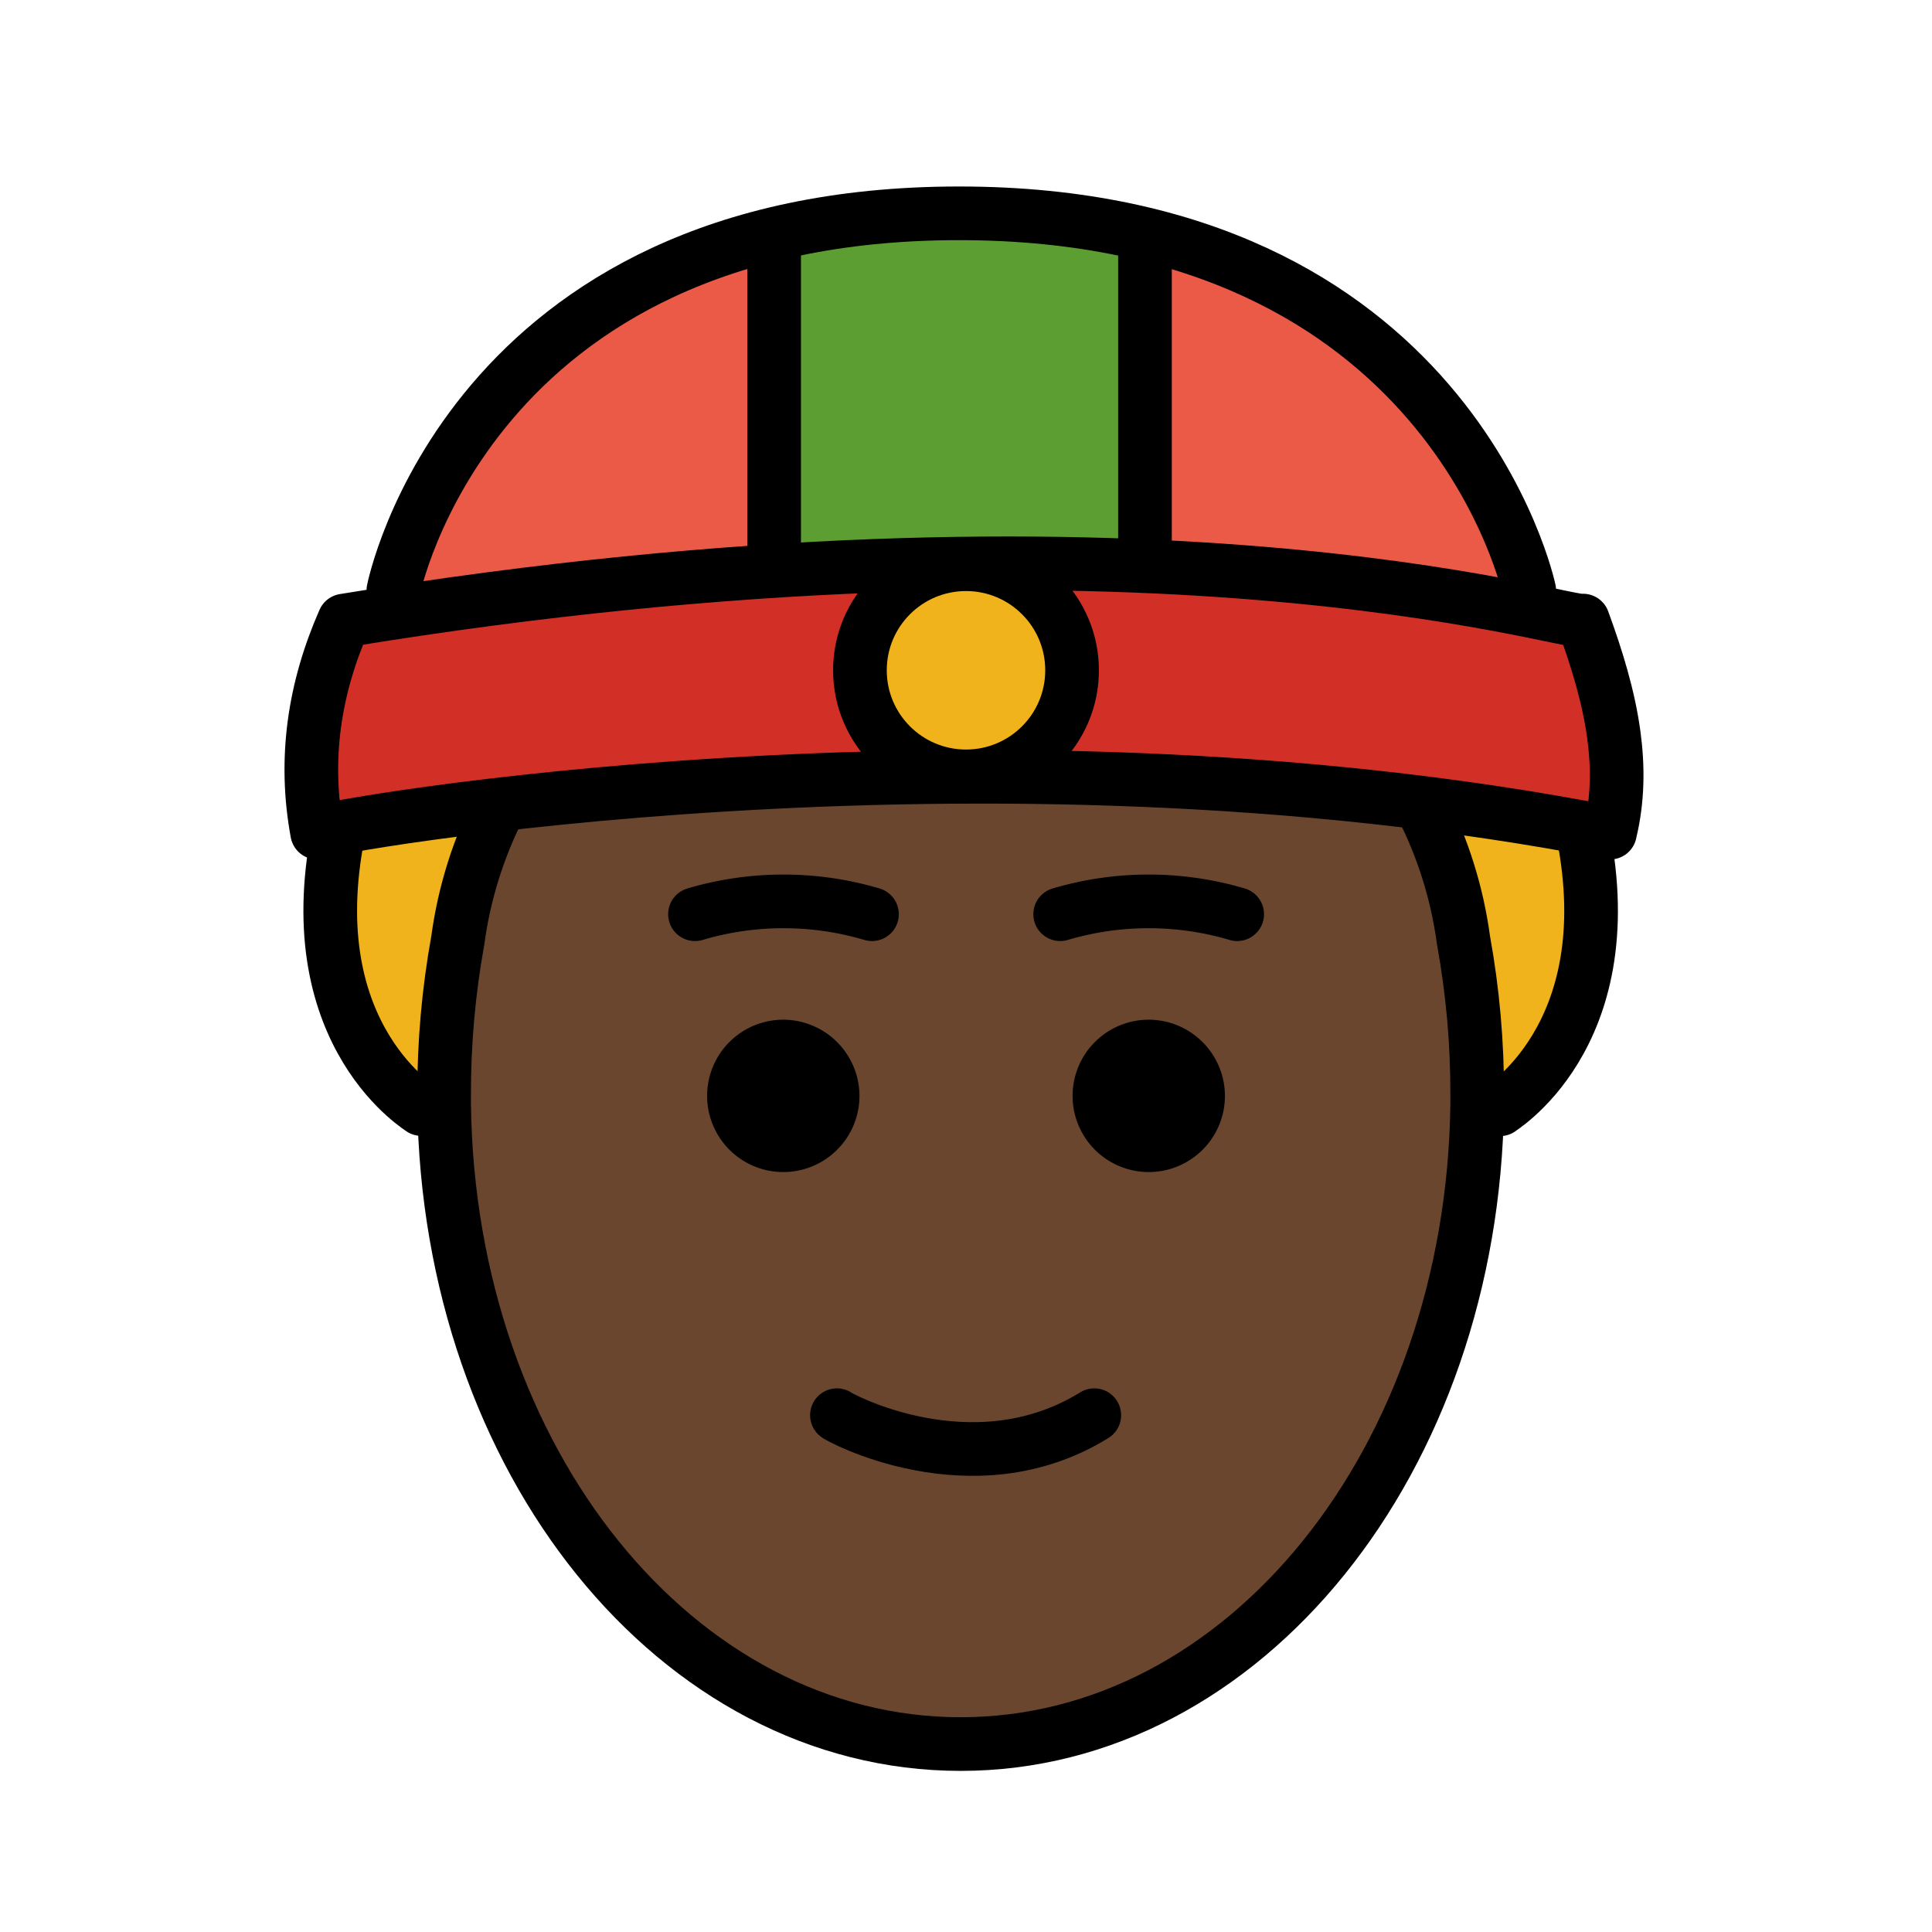 <?xml version="1.0" encoding="UTF-8"?>
<svg id="a" version="1.1" viewBox="0 0 72 72" xmlns="http://www.w3.org/2000/svg"><g id="b"><path d="m14.2 22.78 42.29-0.178s-3.513-15.66-22.58-14.65-19.7 14.83-19.7 14.83z" fill="#ea5a47"/><path d="m12.83 23.13c14.66-2.151 31.54-2.378 46.17 0-0.52 0.965 2.919 7.022 1.004 7.903-16.2-3.621-31.88-1.554-48.18 0 1.078-1.432-1.526-6.867 1.004-7.903z" fill="#d22f27"/><circle cx="36" cy="25.01" r="3.597" fill="#f1b31c"/><path d="m28.88 8.708c1.004 0.243 8.503-1.764 13.79 0.243v12.27h-13.5z" fill="#5c9e31"/></g><g id="c"><path d="m53.2 30.02c3.393 0.861 2.024 6.922 2.024 10.81 0 13.35-8.613 24.17-19.24 24.17s-19.24-10.82-19.24-24.17c-0.016-3.822 0.718-7.609 2.163-11.15 0 0 26.49-1.638 34.29 0.342z" fill="#6a462f"/></g><g id="d" fill="#f1b31c"><path d="M13,31c-3,7,4.091,11.853,2.476,11.079L18,30Z"/><path d="M53,30l2.904,12.079C54.289,42.853,62,38,59,31Z"/></g><g id="e"><path d="m32.03 40.84a2.839 2.839 0 1 1-2.839-2.839 2.847 2.847 0 0 1 2.839 2.839"/><path d="m45.65 40.84a2.839 2.839 0 1 1-2.839-2.839 2.847 2.847 0 0 1 2.839 2.839"/><path d="m31.19 52.74c-0.047 0.01 5.015 2.831 9.591 0" fill="none" stroke="#000" stroke-linecap="round" stroke-miterlimit="10" stroke-width="2"/><path d="m25.9 34.07a11.61 11.61 0 0 1 6.596 0" fill="none" stroke="#000" stroke-linecap="round" stroke-miterlimit="10" stroke-width="2"/><path d="m39.51 34.07a11.61 11.61 0 0 1 6.596 0" fill="none" stroke="#000" stroke-linecap="round" stroke-miterlimit="10" stroke-width="2"/><path d="m56.99 22s-2.936-14.05-21.25-14.05-21.08 14.05-21.08 14.05" fill="none" stroke="#000" stroke-linecap="round" stroke-linejoin="round" stroke-width="2"/><line x1="42.67" x2="42.67" y1="21" y2="9.596" fill="none" stroke="#000" stroke-linecap="round" stroke-linejoin="round" stroke-width="2"/><path d="m60 31.03c-23.55-4.592-48.21-0.183-48.18 0-0.508-2.755-0.106-5.38 1.004-7.903 29.86-4.891 45.62 0.183 46.17 0 0.515 1.408 0.949 2.817 1.144 4.225 0.169 1.226 0.158 2.452-0.14 3.678z" fill="none" stroke="#000" stroke-linecap="round" stroke-linejoin="round" stroke-width="2"/><line x1="28.85" x2="28.85" y1="8.951" y2="21.22" fill="none" stroke="#000" stroke-linecap="round" stroke-linejoin="round" stroke-width="2"/><path d="m55.9 41.34c-0.172 0.078 4.626-2.616 3.092-10.3" fill="none" stroke="#000" stroke-linecap="round" stroke-linejoin="round" stroke-width="2"/><path d="m18.63 30.03c-0.802 1.569-1.333 3.262-1.568 5.008-0.346 1.91-0.517 3.847-0.511 5.788v0.34c0.17 13.28 8.682 23.83 19.25 23.83s19.08-10.56 19.25-23.83v-0.34c0.007-1.941-0.164-3.878-0.511-5.788-0.235-1.746-0.766-3.439-1.568-5.008" fill="none" stroke="#000" stroke-linecap="round" stroke-linejoin="round" stroke-width="2"/><path d="m12.61 31.03c-1.534 7.687 3.264 10.38 3.092 10.3" fill="none" stroke="#000" stroke-linecap="round" stroke-linejoin="round" stroke-width="2"/><circle cx="36" cy="24.98" r="3.953" fill="none" stroke="#000" stroke-miterlimit="10" stroke-width="2"/></g></svg>
